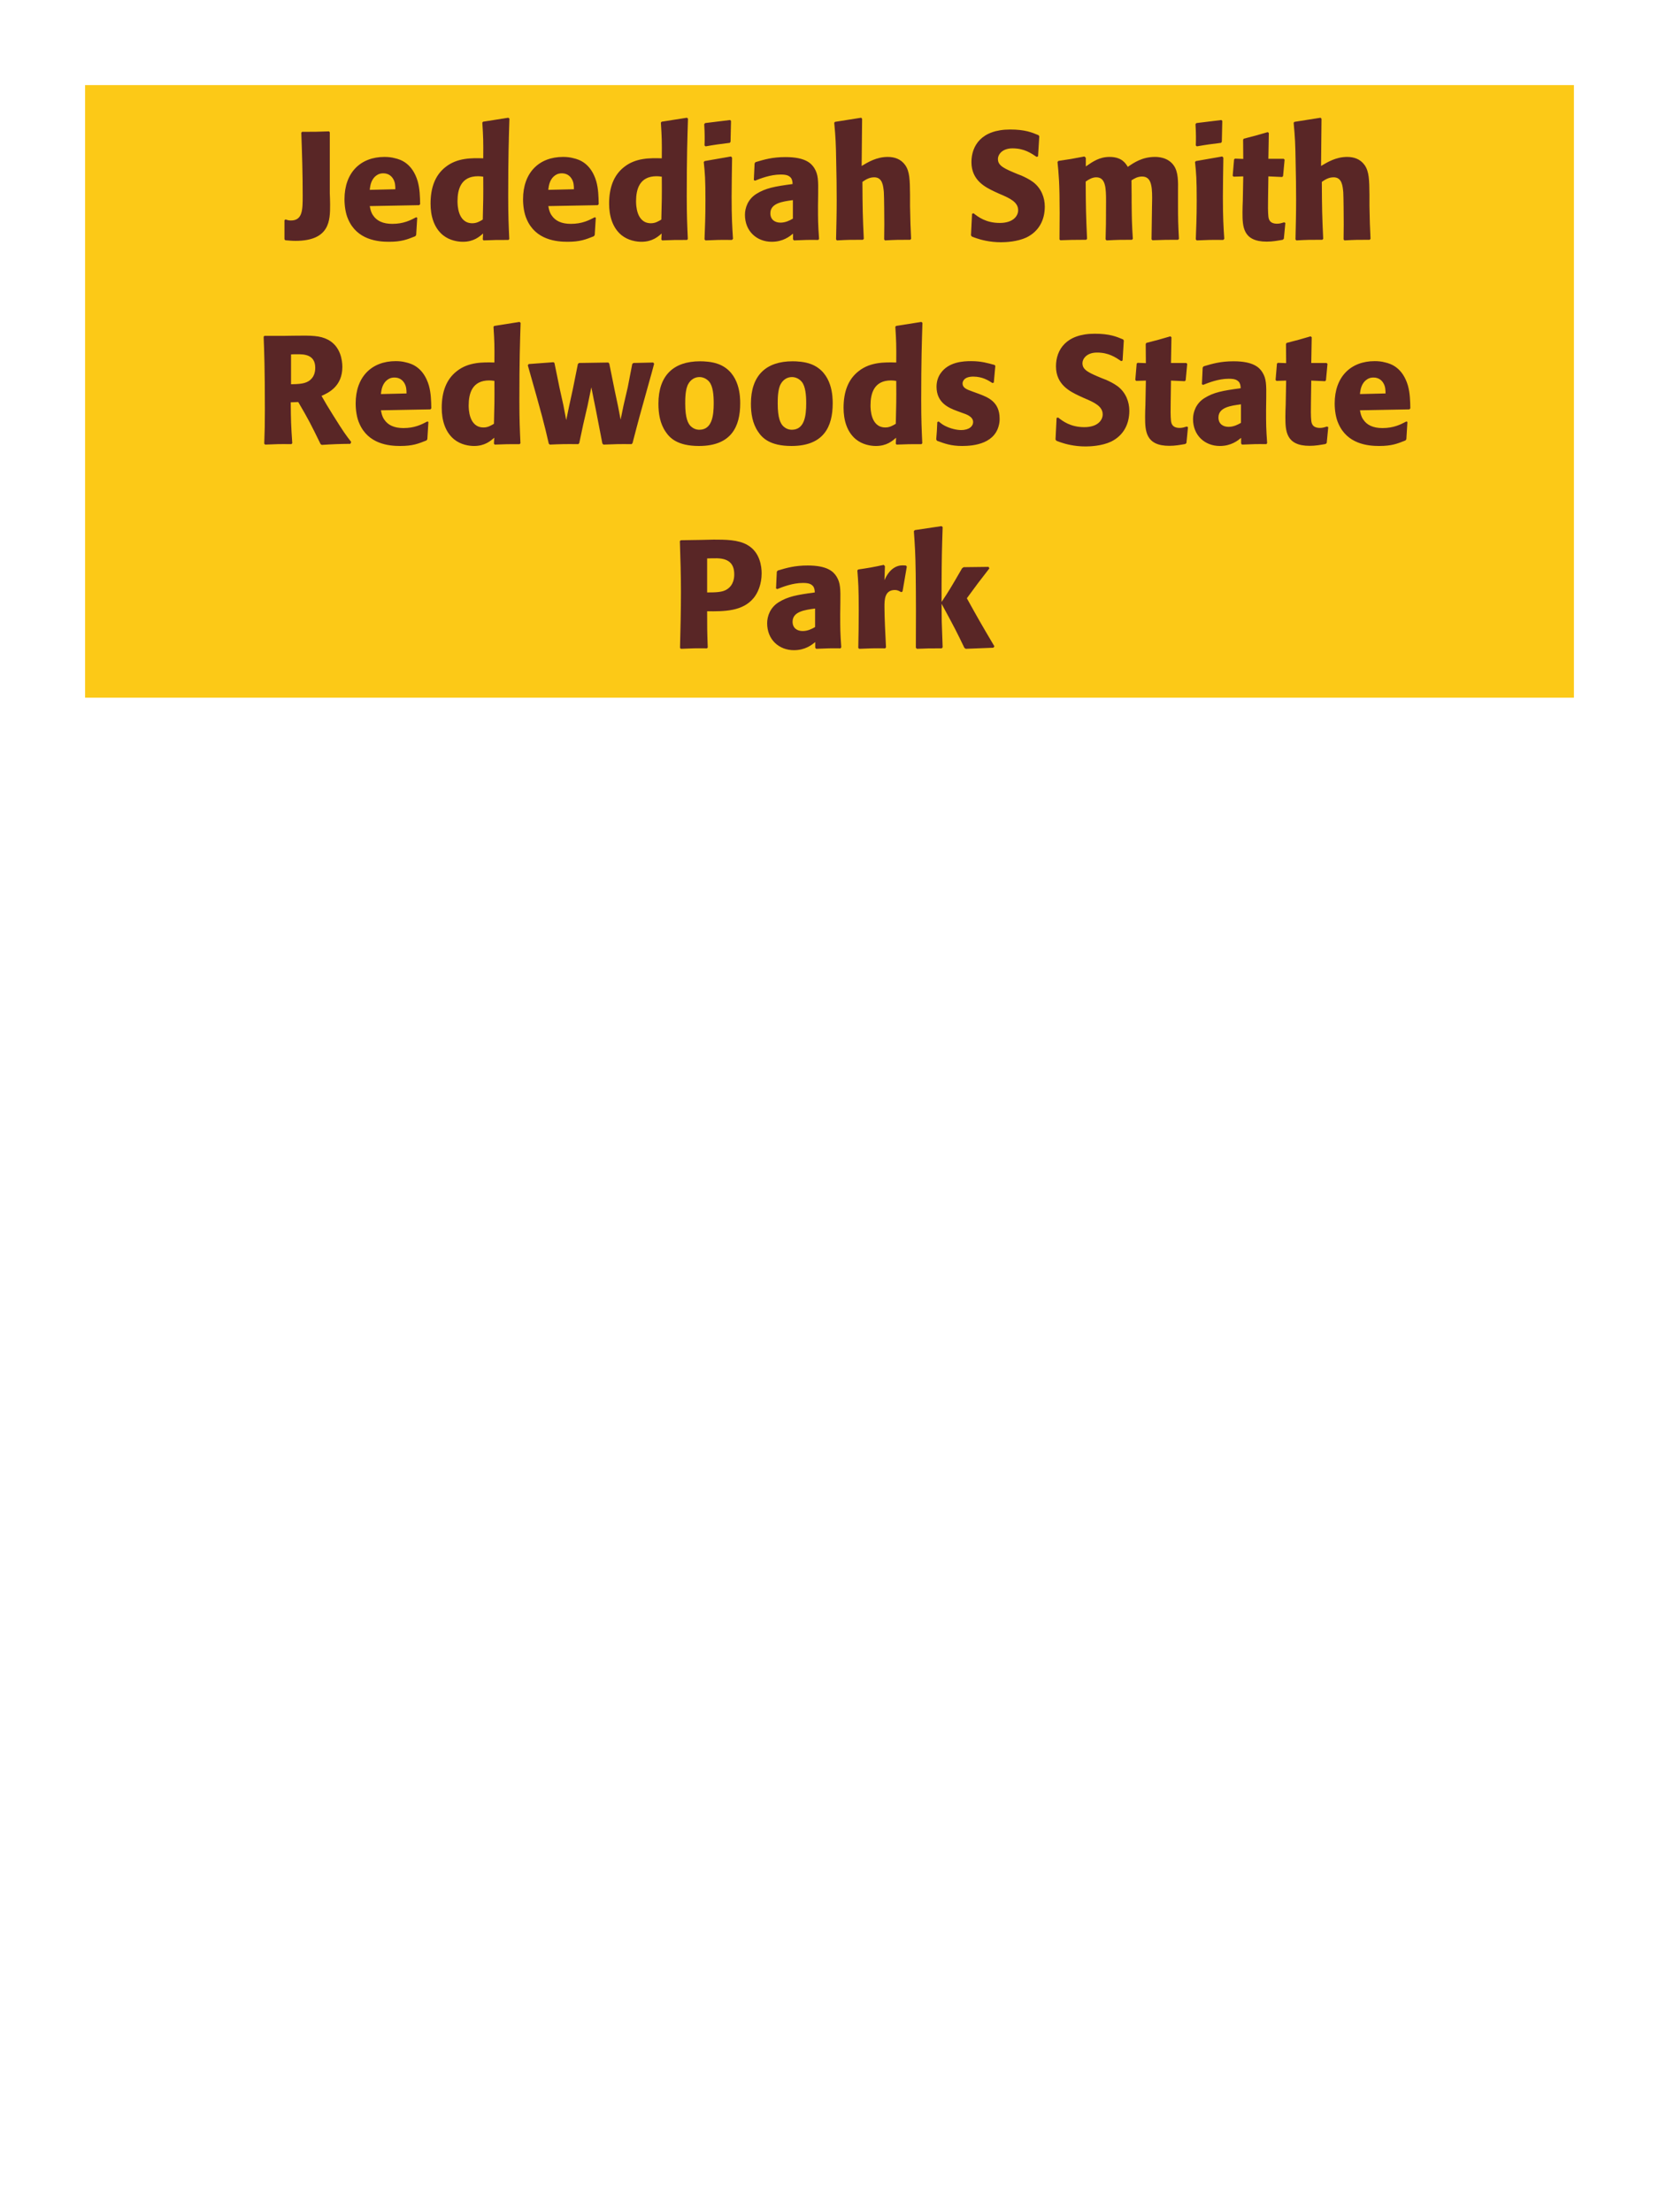 <?xml version="1.0" encoding="UTF-8"?>
<svg xmlns="http://www.w3.org/2000/svg" xmlns:xlink="http://www.w3.org/1999/xlink" width="975" height="1300" viewBox="0 0 975 1300">
<path fill-rule="nonzero" fill="rgb(98.824%, 78.824%, 9.02%)" fill-opacity="1" d="M 50 50 L 925 50 L 925 410 L 50 410 Z M 50 50 "/>
<path fill-rule="nonzero" fill="rgb(34.902%, 14.902%, 14.902%)" fill-opacity="1" d="M 167.629 141.18 C 169.879 141.359 171.59 141.539 173.66 141.539 C 194 141.539 194 129.301 194 120.301 C 194 118.051 193.91 115.801 193.82 113.551 L 193.82 77.73 L 193.371 77.191 C 186.438 77.461 185 77.461 177.531 77.461 L 177.078 78 C 177.531 90.781 177.891 101.852 177.891 114.898 C 177.891 123.18 177.891 129.57 170.961 129.57 C 169.609 129.57 168.891 129.301 167.719 128.941 L 167.18 129.48 L 167.18 140.551 Z M 244.578 127.68 C 241.16 129.48 237.109 131.551 230.539 131.551 C 225.141 131.551 221.449 129.84 219.289 126.602 C 217.938 124.711 217.668 122.91 217.309 121.109 L 246.379 120.57 L 246.918 119.941 C 246.828 115.531 246.738 111.031 245.48 106.531 C 242.328 95.91 235.398 93.75 232.34 93.031 C 230.09 92.398 228.02 92.219 225.949 92.219 C 211.82 92.219 202.457 101.488 202.457 117.059 C 202.457 121.289 203.18 125.699 204.617 128.852 C 209.84 141 222.078 142.078 228.559 142.078 C 236.027 142.078 239.27 140.73 244.039 138.84 L 244.578 138.121 L 245.207 127.949 L 244.578 127.68 M 217.309 111.57 C 217.578 108.781 218.207 105 221.629 102.84 C 222.707 102.121 223.969 101.852 225.23 101.852 C 228.199 101.852 230 103.379 230.988 105 C 232.25 106.98 232.34 109.141 232.34 111.211 Z M 299.301 140.461 C 298.941 132.359 298.672 126.961 298.672 115.172 C 298.672 91.41 299.031 81.602 299.391 69.719 L 298.762 69.18 L 283.91 71.52 L 283.461 72.059 C 284 80.52 284.09 82.77 284 93.031 C 277.25 92.852 268.789 92.672 261.949 98.07 C 255.652 102.93 253.039 110.398 253.039 119.672 C 253.039 126.691 254.93 133.711 260.242 138.121 C 264.199 141.359 269.062 142.078 272.031 142.078 C 278.422 142.078 281.75 139.109 283.91 137.219 L 283.73 140.73 L 284.18 141.27 C 290.391 141 292.102 141 298.852 141 L 299.301 140.461 M 284 103.828 C 284.09 115.801 284 118.141 283.73 129.031 C 281.93 130.109 280.129 131.191 277.609 131.191 C 268.879 131.191 268.879 120.031 268.879 118.23 C 268.879 111.301 270.859 103.559 280.941 103.559 C 281.93 103.559 282.742 103.648 284 103.828 Z M 349.52 127.68 C 346.102 129.48 342.051 131.551 335.48 131.551 C 330.082 131.551 326.391 129.84 324.23 126.602 C 322.879 124.711 322.609 122.91 322.25 121.109 L 351.32 120.57 L 351.859 119.941 C 351.77 115.531 351.68 111.031 350.422 106.531 C 347.27 95.91 340.34 93.75 337.281 93.031 C 335.031 92.398 332.961 92.219 330.891 92.219 C 316.762 92.219 307.398 101.488 307.398 117.059 C 307.398 121.289 308.121 125.699 309.559 128.852 C 314.781 141 327.02 142.078 333.5 142.078 C 340.969 142.078 344.211 140.73 348.98 138.84 L 349.52 138.121 L 350.148 127.949 L 349.52 127.68 M 322.25 111.57 C 322.52 108.781 323.148 105 326.57 102.84 C 327.648 102.121 328.91 101.852 330.172 101.852 C 333.141 101.852 334.941 103.379 335.93 105 C 337.191 106.98 337.281 109.141 337.281 111.211 Z M 404.238 140.461 C 403.879 132.359 403.609 126.961 403.609 115.172 C 403.609 91.41 403.969 81.602 404.328 69.719 L 403.699 69.18 L 388.848 71.52 L 388.398 72.059 C 388.938 80.52 389.027 82.77 388.938 93.031 C 382.188 92.852 373.727 92.672 366.887 98.07 C 360.59 102.93 357.977 110.398 357.977 119.672 C 357.977 126.691 359.867 133.711 365.18 138.121 C 369.137 141.359 374 142.078 376.969 142.078 C 383.359 142.078 386.688 139.109 388.848 137.219 L 388.668 140.73 L 389.117 141.27 C 395.328 141 397.039 141 403.789 141 L 404.238 140.461 M 388.938 103.828 C 389.027 115.801 388.938 118.141 388.668 129.031 C 386.867 130.109 385.066 131.191 382.547 131.191 C 373.816 131.191 373.816 120.031 373.816 118.23 C 373.816 111.301 375.797 103.559 385.879 103.559 C 386.867 103.559 387.68 103.648 388.938 103.828 Z M 430.789 140.371 C 430.336 133.441 429.977 128.129 429.977 115.711 C 429.977 108.059 430.156 100.32 430.246 92.672 L 429.617 91.949 L 414.137 94.648 L 413.598 95.191 C 414.316 102.031 414.586 105.18 414.586 117.961 C 414.586 127.77 414.316 133.262 414.047 140.641 L 414.586 141.27 C 421.066 141 422.867 140.91 430.156 141 L 430.789 140.371 M 429.348 83.309 L 429.617 71.07 L 429.078 70.531 L 414.406 72.328 L 413.867 72.961 C 414.047 76.199 414.137 78.09 414.137 80.25 C 414.137 81.961 414.137 83.762 414.047 85.469 L 414.676 86.012 C 420.797 84.93 422.508 84.75 428.898 83.941 Z M 480.828 114.18 C 480.918 106.078 480.918 102.57 478.578 98.789 C 476.777 95.91 473.18 92.309 461.66 92.309 C 453.918 92.309 449.148 93.75 444.02 95.281 L 443.48 96 L 443.027 105.809 L 443.75 106.172 C 446.898 104.91 452.75 102.57 458.777 102.57 C 462.109 102.57 463.457 103.109 464.629 104.281 C 465.527 105.18 465.801 106.801 465.801 108.148 C 455 109.59 449.957 110.578 444.559 113.91 C 439.52 117.059 437.809 122.191 437.809 126.238 C 437.809 135.871 444.738 142.078 453.559 142.078 C 460.309 142.078 464.18 138.84 466.07 137.309 L 466.07 140.641 L 466.609 141.27 C 473.09 141 475.07 140.91 480.918 141 L 481.367 140.371 C 480.738 131.551 480.738 129.301 480.738 120.84 L 480.828 114.18 M 465.98 128.488 C 464.09 129.57 461.66 130.828 458.688 130.828 C 455.449 130.828 452.75 129.121 452.75 125.34 C 452.75 119.398 459.859 118.41 465.98 117.602 Z M 535.461 140.371 C 535.102 132.988 535.012 130.469 534.832 121.109 L 534.832 114.359 C 534.742 105.809 534.652 100.859 532.039 97.078 C 529.43 93.391 525.652 92.219 521.691 92.219 C 515.121 92.219 509.992 95.371 506.391 97.531 L 506.66 69.809 L 506.121 69.18 L 490.73 71.609 L 490.281 72.148 C 491.09 80.879 491.27 84.121 491.449 95.73 C 491.633 103.02 491.723 110.309 491.723 117.602 C 491.723 126.512 491.539 131.82 491.359 140.641 L 491.812 141.27 C 498.473 140.91 499.82 140.91 507.109 140.91 L 507.652 140.371 C 507.02 126.871 506.93 122.82 506.84 106.891 C 508.551 105.719 510.711 104.191 513.77 104.191 C 518.723 104.191 519.082 109.32 519.441 112.922 C 519.621 115.711 519.711 128.488 519.711 131.82 C 519.711 134.789 519.621 137.672 519.621 140.641 L 520.07 141.27 C 526.551 140.91 527.992 140.91 534.922 140.91 Z M 598.008 102.301 C 590.449 99.148 586.488 97.531 586.488 93.48 C 586.488 90.691 589.098 87.18 595.039 87.18 C 601.879 87.18 605.926 89.969 609.258 92.219 L 610.066 91.859 L 610.789 80.07 L 610.336 79.441 C 606.469 77.82 602.418 76.109 593.688 76.109 C 576.77 76.109 570.918 85.648 570.918 95.281 C 570.918 106.172 579.379 110.129 584.418 112.559 L 587.387 113.91 C 593.598 116.52 598.367 118.77 598.367 123.539 C 598.367 126.961 595.398 131.012 587.566 131.012 C 579.379 131.012 574.789 127.41 572.176 125.34 L 571.277 125.609 L 570.648 138.301 L 571.188 139.02 C 572.176 139.379 573.168 139.828 574.156 140.102 C 576.227 140.82 581.539 142.352 588.289 142.352 C 590.988 142.352 597.828 142.078 603.227 139.559 C 610.789 135.871 614.027 129.031 614.027 121.379 C 614.027 116.25 612.047 110.762 607.277 107.07 C 604.848 105.27 602.508 104.191 600.348 103.199 Z M 692.871 140.371 C 692.418 132 692.328 129.66 692.328 119.488 L 692.328 112.738 C 692.418 106.711 692.508 101.129 689.898 97.352 C 686.391 92.219 680.18 92.219 678.738 92.219 C 671.359 92.219 666.41 95.551 662.809 98.07 C 661.551 96 659.301 92.219 652.102 92.219 C 646.16 92.219 642.289 94.922 638.148 97.801 L 638.148 92.762 L 637.34 91.949 C 630.32 93.301 628.34 93.66 622.039 94.559 L 621.5 95.191 C 622.219 102.391 622.758 107.34 622.758 125.16 C 622.758 130.289 622.668 135.512 622.668 140.641 L 623.121 141.18 C 628.879 141 630.859 140.91 638.328 140.91 L 638.871 140.371 C 638.238 126.512 638.148 122.371 638.059 106.711 C 639.949 105.359 642.02 104.191 644.27 104.191 C 649.852 104.191 650.031 110.578 650.031 118.32 C 650.031 131.371 649.941 133.352 649.758 140.641 L 650.301 141.27 C 657.141 140.91 659.031 140.91 665.238 140.91 L 665.781 140.371 C 665.238 131.82 665.148 129.301 665.059 118.41 L 665.059 115.078 L 664.969 105.988 C 666.5 105 668.48 103.738 671.18 103.738 C 676.309 103.738 677.121 108.602 677.121 116.34 C 677.121 118.051 677.031 119.762 677.031 121.469 C 676.941 124.531 676.852 137.941 676.758 140.641 L 677.301 141.18 C 684.051 140.91 686.031 140.91 692.328 140.91 Z M 719.512 140.371 C 719.059 133.441 718.699 128.129 718.699 115.711 C 718.699 108.059 718.879 100.32 718.969 92.672 L 718.34 91.949 L 702.859 94.648 L 702.32 95.191 C 703.039 102.031 703.309 105.18 703.309 117.961 C 703.309 127.77 703.039 133.262 702.77 140.641 L 703.309 141.27 C 709.789 141 711.59 140.91 718.879 141 L 719.512 140.371 M 718.07 83.309 L 718.34 71.07 L 717.801 70.531 L 703.129 72.328 L 702.59 72.961 C 702.77 76.199 702.859 78.09 702.859 80.25 C 702.859 81.961 702.859 83.762 702.77 85.469 L 703.398 86.012 C 709.52 84.93 711.23 84.75 717.621 83.941 Z M 754.699 130.648 C 753.168 131.102 752.086 131.461 750.559 131.461 C 745.969 131.461 745.609 128.578 745.426 127.23 C 745.156 124.891 745.156 119.941 745.246 116.34 L 745.426 103.648 L 753.527 104.012 L 754.066 103.469 L 754.969 93.84 L 754.426 93.301 L 745.426 93.301 L 745.699 78.18 L 745.066 77.641 C 738.949 79.441 737.328 79.891 730.938 81.512 L 730.578 82.141 L 730.668 93.391 L 725.809 93.211 L 725.27 93.66 L 724.457 103.289 L 724.996 103.828 L 730.668 103.648 L 730.398 117.961 C 730.309 120.211 730.219 122.461 730.219 124.801 C 730.219 133.078 730.398 141.988 744.438 141.988 C 747.949 141.988 750.738 141.449 753.887 140.91 L 754.52 140.281 L 755.418 131.012 Z M 805.461 140.371 C 805.102 132.988 805.012 130.469 804.832 121.109 L 804.832 114.359 C 804.742 105.809 804.652 100.859 802.039 97.078 C 799.43 93.391 795.652 92.219 791.691 92.219 C 785.121 92.219 779.992 95.371 776.391 97.531 L 776.66 69.809 L 776.121 69.18 L 760.73 71.609 L 760.281 72.148 C 761.09 80.879 761.27 84.121 761.449 95.73 C 761.633 103.02 761.723 110.309 761.723 117.602 C 761.723 126.512 761.539 131.82 761.359 140.641 L 761.812 141.27 C 768.473 140.91 769.82 140.91 777.109 140.91 L 777.652 140.371 C 777.02 126.871 776.93 122.82 776.84 106.891 C 778.551 105.719 780.711 104.191 783.77 104.191 C 788.723 104.191 789.082 109.32 789.441 112.922 C 789.621 115.711 789.711 128.488 789.711 131.82 C 789.711 134.789 789.621 137.672 789.621 140.641 L 790.07 141.27 C 796.551 140.91 797.992 140.91 804.922 140.91 Z M 810.32 141 "/>
<path fill-rule="nonzero" fill="rgb(34.902%, 14.902%, 14.902%)" fill-opacity="1" d="M 175.277 236.25 C 181.309 246.512 182.66 249.211 188.418 261 L 189.141 261.449 C 191.93 261.27 194.629 261.09 197.418 261 C 200.211 260.91 203.09 260.82 205.879 260.82 L 206.418 259.738 C 203 255.328 202.008 253.98 195.527 243.629 C 192.648 239.039 191.211 236.609 188.961 232.648 C 193.008 230.852 201.199 227.07 201.199 215.641 C 201.199 211.68 200.117 203.488 192.738 199.621 C 188.059 197.191 183.199 197.102 172.668 197.281 L 166.367 197.371 L 155.391 197.371 L 154.938 197.91 C 155.301 207 155.66 216.359 155.66 240.84 C 155.66 249.211 155.57 253.262 155.301 260.73 L 155.84 261.27 C 162.41 261 163.848 260.91 171.23 261 L 171.77 260.461 C 171.051 250.02 170.961 247.141 170.867 236.43 L 175.277 236.25 M 171.051 208.262 C 172.309 208.172 173.57 208.172 174.828 208.172 C 178.34 208.172 185.27 208.172 185.27 216.09 C 185.27 218.609 184.641 221.941 181.309 224.012 C 178.789 225.539 175.551 225.719 171.051 225.809 Z M 251.148 247.68 C 247.73 249.48 243.68 251.551 237.109 251.551 C 231.711 251.551 228.02 249.84 225.859 246.602 C 224.508 244.711 224.238 242.91 223.879 241.109 L 252.949 240.57 L 253.488 239.941 C 253.398 235.531 253.309 231.031 252.051 226.531 C 248.898 215.91 241.969 213.75 238.91 213.031 C 236.66 212.398 234.59 212.219 232.52 212.219 C 218.391 212.219 209.027 221.488 209.027 237.059 C 209.027 241.289 209.75 245.699 211.188 248.852 C 216.41 261 228.648 262.078 235.129 262.078 C 242.598 262.078 245.84 260.73 250.609 258.84 L 251.148 258.121 L 251.777 247.949 L 251.148 247.68 M 223.879 231.57 C 224.148 228.781 224.777 225 228.199 222.84 C 229.277 222.121 230.539 221.852 231.801 221.852 C 234.77 221.852 236.57 223.379 237.559 225 C 238.82 226.98 238.91 229.141 238.91 231.211 Z M 305.867 260.461 C 305.508 252.359 305.238 246.961 305.238 235.172 C 305.238 211.41 305.598 201.602 305.957 189.719 L 305.328 189.18 L 290.477 191.52 L 290.027 192.059 C 290.566 200.52 290.656 202.77 290.566 213.031 C 283.816 212.852 275.355 212.672 268.516 218.07 C 262.219 222.93 259.605 230.398 259.605 239.672 C 259.605 246.691 261.496 253.711 266.809 258.121 C 270.766 261.359 275.629 262.078 278.598 262.078 C 284.988 262.078 288.316 259.109 290.477 257.219 L 290.297 260.73 L 290.746 261.27 C 296.957 261 298.668 261 305.418 261 L 305.867 260.461 M 290.566 223.828 C 290.656 235.801 290.566 238.141 290.297 249.031 C 288.496 250.109 286.695 251.191 284.176 251.191 C 275.445 251.191 275.445 240.031 275.445 238.23 C 275.445 231.301 277.426 223.559 287.508 223.559 C 288.496 223.559 289.309 223.648 290.566 223.828 Z M 371.75 260.371 C 375.352 246.422 375.98 244.262 381.379 224.91 C 382.461 221.219 383.449 217.441 384.441 213.75 L 383.902 213.031 L 372.199 213.301 L 371.57 213.93 L 368.961 227.43 L 366.441 238.32 L 364.73 246.602 L 363.199 238.59 L 361.219 229.23 L 358.07 213.66 L 357.531 213.031 L 340.25 213.301 L 339.621 213.93 L 336.652 228.691 L 334.492 238.59 L 332.781 246.871 L 331.07 237.961 L 328.91 228.238 L 325.852 213.301 L 325.309 212.852 L 310.73 213.93 L 310.191 214.648 C 318.652 244.352 320 249.66 322.52 260.73 L 323.152 261.27 C 329.359 261 331.609 260.91 339.891 261 L 340.43 260.371 L 342.77 249.391 L 345.289 238.5 L 347.539 227.609 L 348.891 234.449 L 350.242 241.109 L 354.02 260.641 L 354.652 261.27 C 361.309 261 364.012 260.91 371.211 261 Z M 435.02 237.059 C 435.02 233.551 435.02 218.969 422.418 214.02 C 418.457 212.488 413.777 212.309 411.438 212.309 C 395.777 212.309 386.957 220.68 386.957 237.238 C 386.957 243 387.859 248.852 391.188 253.711 C 393.527 257.219 397.938 262.078 410.809 262.078 C 429.887 262.078 435.02 250.559 435.02 237.059 M 419.449 236.969 C 419.449 244.352 418.457 252.539 410.988 252.539 C 408.648 252.539 407.027 251.461 405.949 250.469 C 404.418 248.941 402.707 245.879 402.707 237.148 C 402.707 234.539 402.707 228.781 404.508 225.629 C 405.859 223.199 408.199 221.578 411.078 221.578 C 413.598 221.578 415.668 222.93 416.84 224.371 C 419 226.98 419.449 232.109 419.449 236.969 Z M 489.379 237.059 C 489.379 233.551 489.379 218.969 476.777 214.02 C 472.816 212.488 468.137 212.309 465.797 212.309 C 450.137 212.309 441.316 220.68 441.316 237.238 C 441.316 243 442.219 248.852 445.547 253.711 C 447.887 257.219 452.297 262.078 465.168 262.078 C 484.246 262.078 489.379 250.559 489.379 237.059 M 473.809 236.969 C 473.809 244.352 472.816 252.539 465.348 252.539 C 463.008 252.539 461.387 251.461 460.309 250.469 C 458.777 248.941 457.066 245.879 457.066 237.148 C 457.066 234.539 457.066 228.781 458.867 225.629 C 460.219 223.199 462.559 221.578 465.438 221.578 C 467.957 221.578 470.027 222.93 471.199 224.371 C 473.359 226.98 473.809 232.109 473.809 236.969 Z M 542.027 260.461 C 541.668 252.359 541.398 246.961 541.398 235.172 C 541.398 211.41 541.758 201.602 542.117 189.719 L 541.488 189.18 L 526.637 191.52 L 526.188 192.059 C 526.727 200.52 526.816 202.77 526.727 213.031 C 519.977 212.852 511.516 212.672 504.676 218.07 C 498.379 222.93 495.766 230.398 495.766 239.672 C 495.766 246.691 497.656 253.711 502.969 258.121 C 506.926 261.359 511.789 262.078 514.758 262.078 C 521.148 262.078 524.477 259.109 526.637 257.219 L 526.457 260.73 L 526.906 261.27 C 533.117 261 534.828 261 541.578 261 L 542.027 260.461 M 526.727 223.828 C 526.816 235.801 526.727 238.141 526.457 249.031 C 524.656 250.109 522.855 251.191 520.336 251.191 C 511.605 251.191 511.605 240.031 511.605 238.23 C 511.605 231.301 513.586 223.559 523.668 223.559 C 524.656 223.559 525.469 223.648 526.727 223.828 Z M 571.191 229.949 C 568.129 228.871 565.699 227.879 565.699 225.359 C 565.699 224.281 566.422 221.309 572 221.309 C 577.492 221.309 581 223.648 583.25 225.09 L 584.062 224.82 L 584.961 215.012 L 584.512 214.469 C 580.281 213.301 576.59 212.219 570.742 212.219 C 566.332 212.219 557.512 212.578 552.832 219.328 C 551.66 220.949 550.402 223.648 550.402 227.25 C 550.402 236.879 557.871 239.762 562.102 241.379 L 565.52 242.641 C 567.949 243.449 571.91 244.801 571.91 248.039 C 571.91 250.289 569.84 252.719 564.801 252.719 C 562.281 252.719 558.59 251.91 555.262 250.199 C 553.73 249.391 553.012 248.762 551.66 247.68 L 550.852 248.039 C 550.672 252.719 550.582 253.711 550.219 258.211 L 550.672 259.02 C 555.082 260.641 558.859 262.078 565.43 262.078 C 572.27 262.078 585.77 260.82 587.391 247.949 C 587.48 247.23 587.48 246.602 587.48 245.969 C 587.48 236.07 580.551 233.461 575.602 231.57 Z M 647.688 222.301 C 640.129 219.148 636.168 217.531 636.168 213.48 C 636.168 210.691 638.777 207.18 644.719 207.18 C 651.559 207.18 655.605 209.969 658.938 212.219 L 659.746 211.859 L 660.469 200.07 L 660.016 199.441 C 656.148 197.82 652.098 196.109 643.367 196.109 C 626.449 196.109 620.598 205.648 620.598 215.281 C 620.598 226.172 629.059 230.129 634.098 232.559 L 637.066 233.91 C 643.277 236.52 648.047 238.77 648.047 243.539 C 648.047 246.961 645.078 251.012 637.246 251.012 C 629.059 251.012 624.469 247.41 621.855 245.34 L 620.957 245.609 L 620.328 258.301 L 620.867 259.02 C 621.855 259.379 622.848 259.828 623.836 260.102 C 625.906 260.82 631.219 262.352 637.969 262.352 C 640.668 262.352 647.508 262.078 652.906 259.559 C 660.469 255.871 663.707 249.031 663.707 241.379 C 663.707 236.25 661.727 230.762 656.957 227.07 C 654.527 225.27 652.188 224.191 650.027 223.199 Z M 697.461 250.648 C 695.93 251.102 694.848 251.461 693.32 251.461 C 688.73 251.461 688.371 248.578 688.188 247.23 C 687.918 244.891 687.918 239.941 688.008 236.34 L 688.188 223.648 L 696.289 224.012 L 696.828 223.469 L 697.73 213.84 L 697.188 213.301 L 688.188 213.301 L 688.461 198.18 L 687.828 197.641 C 681.711 199.441 680.09 199.891 673.699 201.512 L 673.34 202.141 L 673.43 213.391 L 668.57 213.211 L 668.031 213.66 L 667.219 223.289 L 667.758 223.828 L 673.43 223.648 L 673.16 237.961 C 673.07 240.211 672.98 242.461 672.98 244.801 C 672.98 253.078 673.16 261.988 687.199 261.988 C 690.711 261.988 693.5 261.449 696.648 260.91 L 697.281 260.281 L 698.18 251.012 Z M 744.168 234.18 C 744.258 226.078 744.258 222.57 741.918 218.789 C 740.117 215.91 736.52 212.309 725 212.309 C 717.258 212.309 712.488 213.75 707.359 215.281 L 706.82 216 L 706.367 225.809 L 707.09 226.172 C 710.238 224.91 716.09 222.57 722.117 222.57 C 725.449 222.57 726.797 223.109 727.969 224.281 C 728.867 225.18 729.141 226.801 729.141 228.148 C 718.34 229.59 713.297 230.578 707.898 233.91 C 702.859 237.059 701.148 242.191 701.148 246.238 C 701.148 255.871 708.078 262.078 716.898 262.078 C 723.648 262.078 727.52 258.84 729.41 257.309 L 729.41 260.641 L 729.949 261.27 C 736.43 261 738.41 260.91 744.258 261 L 744.707 260.371 C 744.078 251.551 744.078 249.301 744.078 240.84 L 744.168 234.18 M 729.32 248.488 C 727.43 249.57 725 250.828 722.027 250.828 C 718.789 250.828 716.09 249.121 716.09 245.34 C 716.09 239.398 723.199 238.41 729.32 237.602 Z M 779.902 250.648 C 778.371 251.102 777.289 251.461 775.762 251.461 C 771.172 251.461 770.812 248.578 770.629 247.23 C 770.359 244.891 770.359 239.941 770.449 236.34 L 770.629 223.648 L 778.73 224.012 L 779.27 223.469 L 780.172 213.84 L 779.629 213.301 L 770.629 213.301 L 770.902 198.18 L 770.27 197.641 C 764.152 199.441 762.531 199.891 756.141 201.512 L 755.781 202.141 L 755.871 213.391 L 751.012 213.211 L 750.473 213.66 L 749.66 223.289 L 750.199 223.828 L 755.871 223.648 L 755.602 237.961 C 755.512 240.211 755.422 242.461 755.422 244.801 C 755.422 253.078 755.602 261.988 769.641 261.988 C 773.152 261.988 775.941 261.449 779.09 260.91 L 779.723 260.281 L 780.621 251.012 Z M 826.52 247.68 C 823.102 249.48 819.051 251.551 812.48 251.551 C 807.082 251.551 803.391 249.84 801.23 246.602 C 799.879 244.711 799.609 242.91 799.25 241.109 L 828.32 240.57 L 828.859 239.941 C 828.77 235.531 828.68 231.031 827.422 226.531 C 824.27 215.91 817.34 213.75 814.281 213.031 C 812.031 212.398 809.961 212.219 807.891 212.219 C 793.762 212.219 784.398 221.488 784.398 237.059 C 784.398 241.289 785.121 245.699 786.559 248.852 C 791.781 261 804.02 262.078 810.5 262.078 C 817.969 262.078 821.211 260.73 825.98 258.84 L 826.52 258.121 L 827.148 247.949 L 826.52 247.68 M 799.25 231.57 C 799.52 228.781 800.148 225 803.57 222.84 C 804.648 222.121 805.91 221.852 807.172 221.852 C 810.141 221.852 811.941 223.379 812.93 225 C 814.191 226.98 814.281 229.141 814.281 231.211 Z M 831.738 261 "/>
<path fill-rule="nonzero" fill="rgb(34.902%, 14.902%, 14.902%)" fill-opacity="1" d="M 411.531 317.281 L 400.102 317.461 L 399.559 318 C 399.922 329.699 400.191 337.531 400.191 347.879 C 400.191 358.859 399.922 369.75 399.648 380.73 L 400.191 381.27 C 406.852 381 408.289 380.91 415.492 381 L 415.941 380.461 C 415.582 370.648 415.582 368.398 415.582 359.219 C 425.66 359.309 436.461 359.309 442.941 351.391 C 445.461 348.328 447.621 343.199 447.621 336.898 C 447.621 333.031 446.719 324.48 439.25 320.25 C 433.852 317.102 426.199 317.102 419.449 317.102 L 411.531 317.281 M 415.582 328.172 C 417.559 328.078 419.449 328.078 421.43 328.078 C 429.352 328.262 431.512 332.309 431.512 337.531 C 431.512 338.789 431.512 344.012 426.742 346.621 C 424.309 347.969 420.98 348.148 415.582 348.148 Z M 493.879 354.18 C 493.969 346.078 493.969 342.57 491.629 338.789 C 489.828 335.91 486.23 332.309 474.711 332.309 C 466.969 332.309 462.199 333.75 457.07 335.281 L 456.531 336 L 456.078 345.809 L 456.801 346.172 C 459.949 344.91 465.801 342.57 471.828 342.57 C 475.16 342.57 476.508 343.109 477.68 344.281 C 478.578 345.18 478.852 346.801 478.852 348.148 C 468.051 349.59 463.008 350.578 457.609 353.91 C 452.57 357.059 450.859 362.191 450.859 366.238 C 450.859 375.871 457.789 382.078 466.609 382.078 C 473.359 382.078 477.23 378.84 479.121 377.309 L 479.121 380.641 L 479.66 381.27 C 486.141 381 488.121 380.91 493.969 381 L 494.418 380.371 C 493.789 371.551 493.789 369.301 493.789 360.84 L 493.879 354.18 M 479.031 368.488 C 477.141 369.57 474.711 370.828 471.738 370.828 C 468.5 370.828 465.801 369.121 465.801 365.34 C 465.801 359.398 472.91 358.41 479.031 357.602 Z M 530.422 347.609 L 532.941 332.941 L 532.402 332.309 C 531.773 332.309 531.141 332.219 530.512 332.219 C 526.82 332.219 522.684 334.289 519.801 340.949 L 520.07 332.672 L 519.352 331.949 C 512.691 333.391 510.98 333.66 504.41 334.648 L 503.871 335.191 C 504.41 341.941 504.684 345.988 504.684 358.5 C 504.684 365.879 504.59 373.262 504.41 380.73 L 504.953 381.27 C 511.613 381 513.051 380.91 520.25 381 L 520.703 380.371 C 520.34 373.078 519.801 362.91 519.801 356.699 C 519.801 352.648 519.801 346.711 525.922 346.711 C 527.453 346.711 528.352 347.25 529.613 347.969 Z M 584.422 379.828 C 575.961 365.52 575.062 363.898 568.223 351.57 C 574.434 343.109 575.062 342.211 581.453 334.02 L 581 333.121 L 566.332 333.301 L 565.434 333.93 C 558.41 346.078 557.512 347.52 553.371 353.73 L 553.371 343.738 C 553.461 326.91 553.551 323.309 554 309.719 L 553.281 309.18 L 537.621 311.52 L 537.082 312.148 C 537.711 320.879 537.98 325.109 538.16 336.898 C 538.34 351.48 538.34 366.059 538.25 380.641 L 538.883 381.27 C 544.91 381 546.621 381 553.461 381 L 554 380.371 L 553.461 365.16 L 553.371 354.809 C 561.203 369.211 562.191 371.191 566.781 380.73 L 567.59 381.27 L 583.793 380.641 Z M 583.34 381 "/>
</svg>

